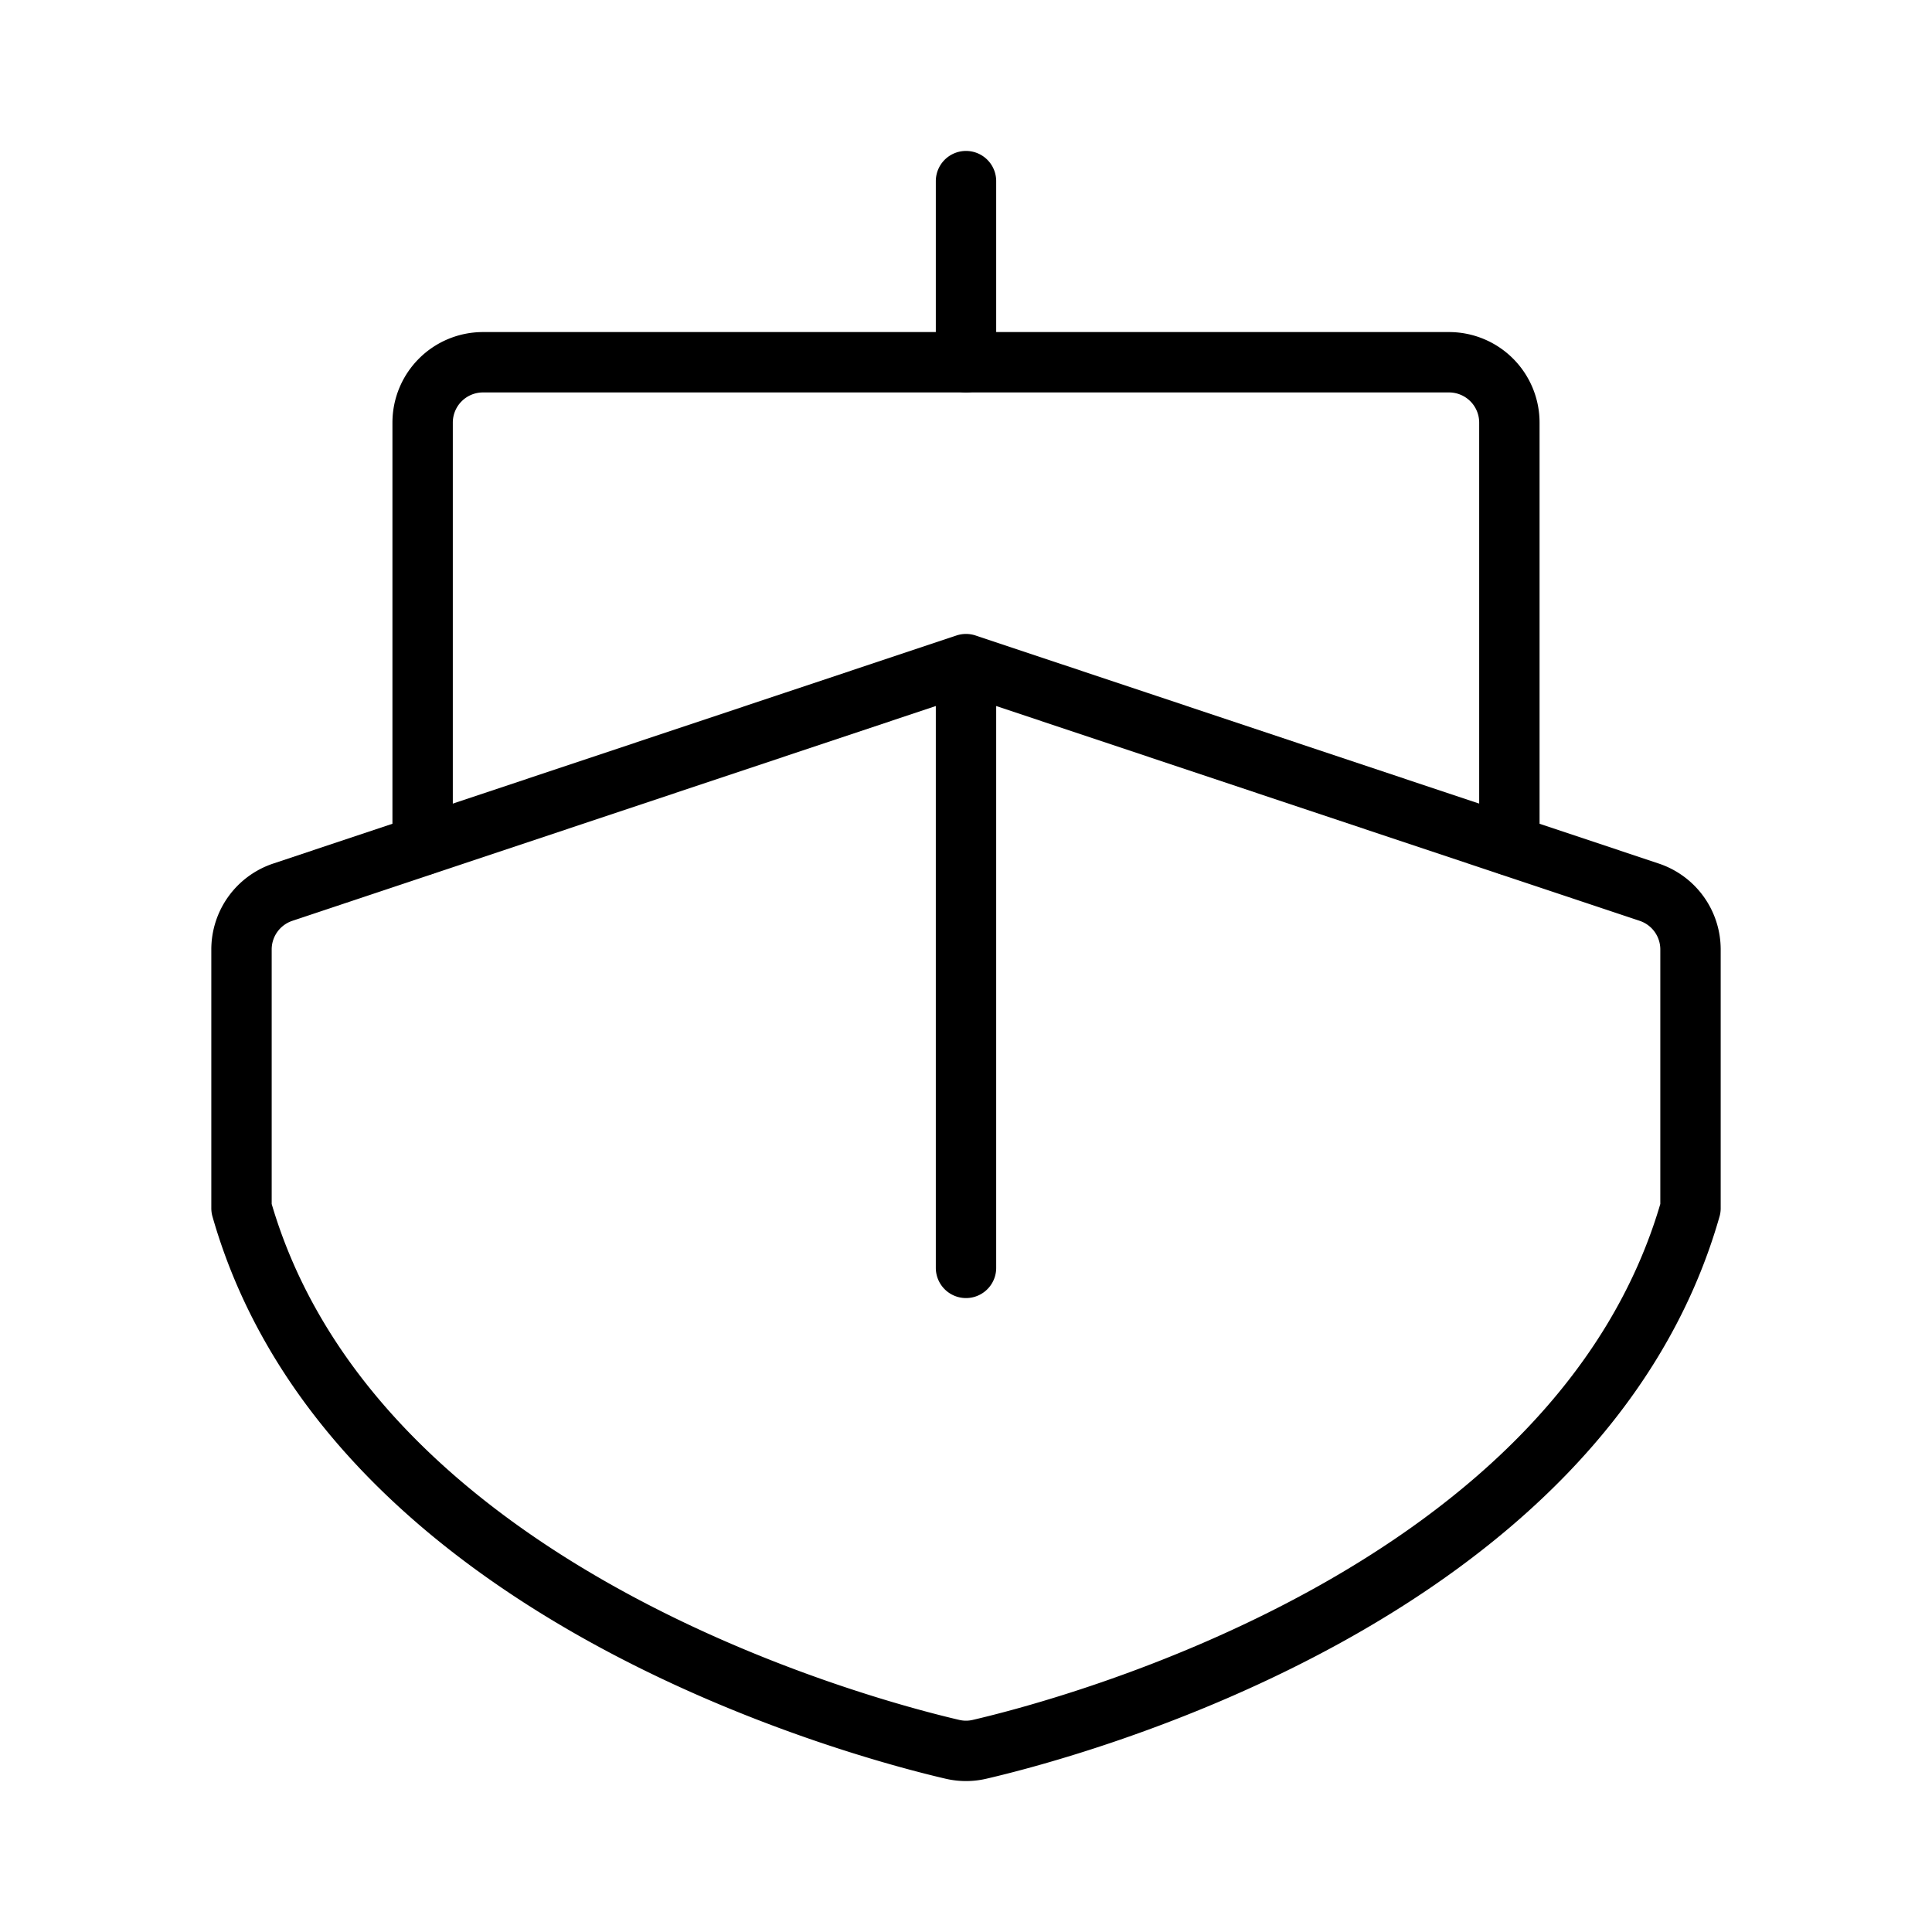 <svg xmlns="http://www.w3.org/2000/svg" viewBox="0 0 256 256"><path fill="none" d="M0 0h256v256H0z"/><path fill="none" stroke="currentColor" stroke-linecap="round" stroke-linejoin="round" stroke-width="8" d="M128 48V24M224 160.1c-14.57 51.07-82.23 68.91-94.19 71.69a7.91 7.91 0 0 1-3.62 0C114.23 229 46.57 211.17 32 160.1v-34.28a8 8 0 0 1 5.47-7.6L128 88l90.53 30.22a8 8 0 0 1 5.47 7.6ZM128 168V88"/><path fill="none" stroke="currentColor" stroke-linecap="round" stroke-linejoin="round" stroke-width="8" d="M56 112V56a8 8 0 0 1 8-8h128a8 8 0 0 1 8 8v56"/></svg>